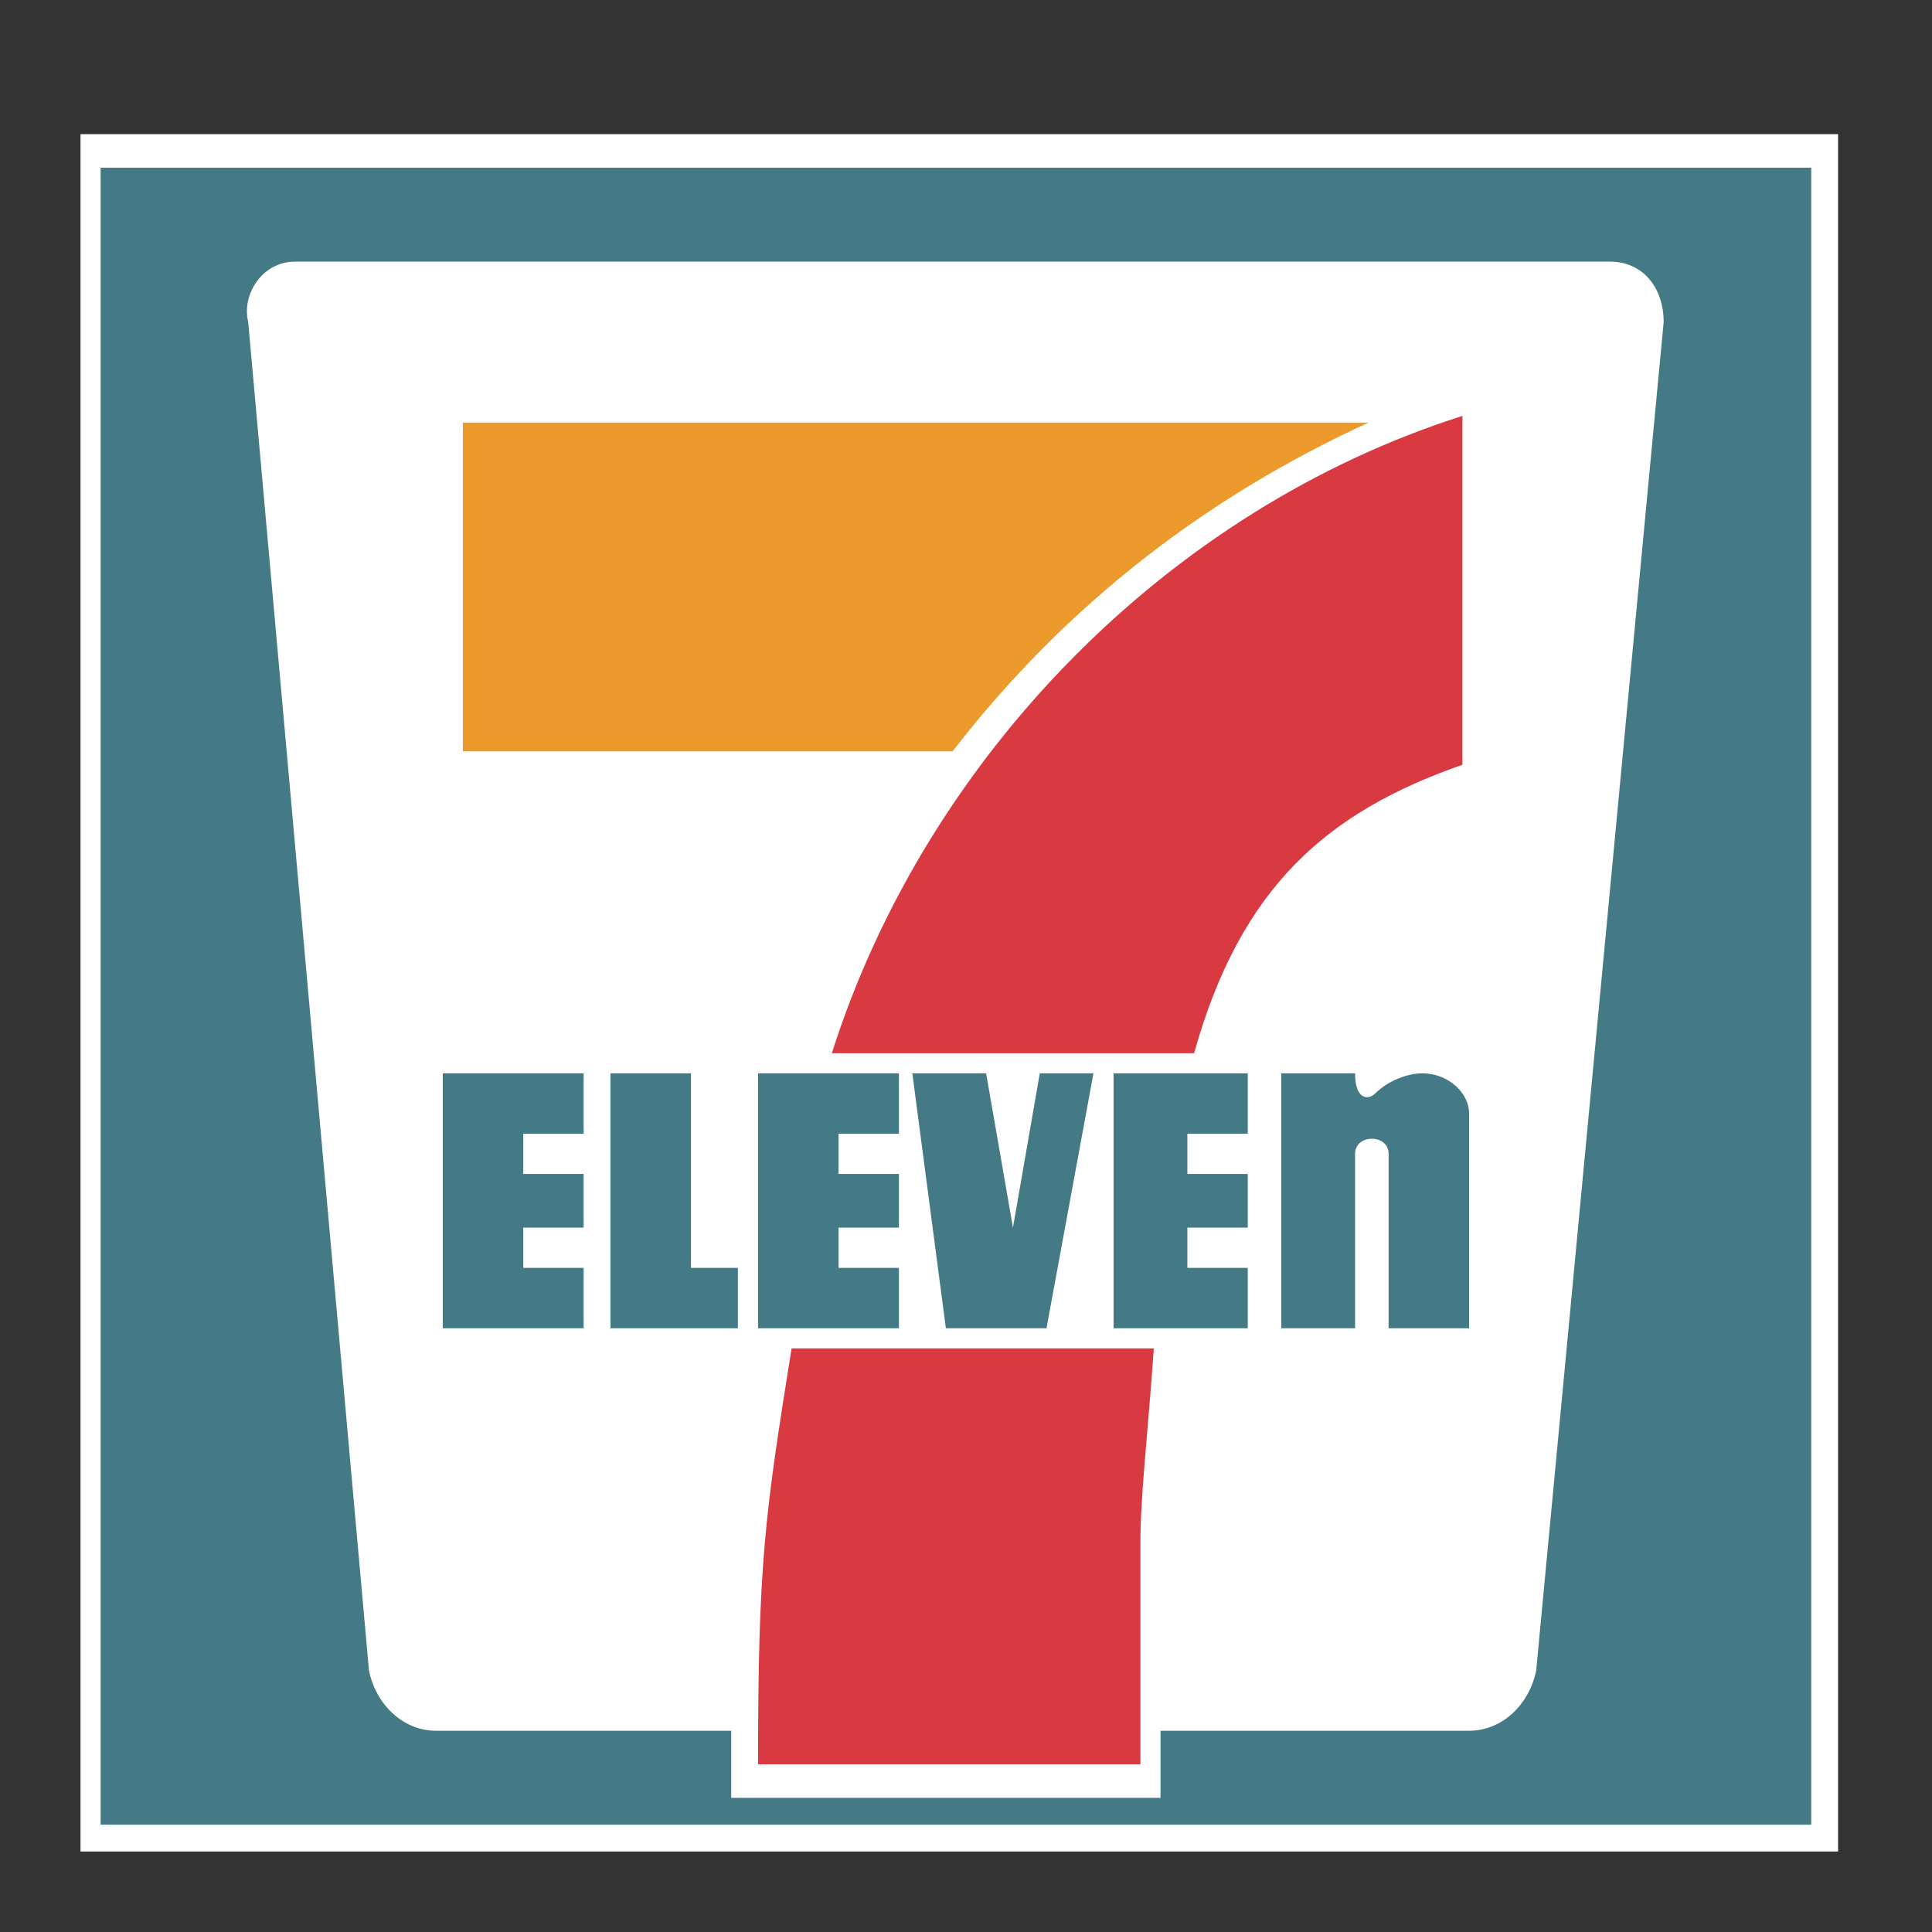 <?xml version="1.0" encoding="utf-8"?>
<!-- Generator: Adobe Illustrator 16.0.0, SVG Export Plug-In . SVG Version: 6.00 Build 0)  -->
<!DOCTYPE svg PUBLIC "-//W3C//DTD SVG 1.1//EN" "http://www.w3.org/Graphics/SVG/1.1/DTD/svg11.dtd">
<svg version="1.1" id="Layer_1" xmlns="http://www.w3.org/2000/svg" xmlns:xlink="http://www.w3.org/1999/xlink" x="0px" y="0px"
	 width="72px" height="72px" viewBox="0 0 72 72" enable-background="new 0 0 72 72" xml:space="preserve">
<rect x="0" y="0" width="72" height="72" fill="#333333" stroke="none"/>
<g>
	<polygon fill-rule="evenodd" clip-rule="evenodd" fill="#FFFFFF" points="3,5 68.5,5 68.5,69 3,69 3,5 3,5 	"/>
	<path fill-rule="evenodd" clip-rule="evenodd" fill="#447986" d="M67.5,6.25c0,61.75,0,61.75,0,61.75C3.75,68,3.75,68,3.75,68
		c0-61.75,0-61.75,0-61.75C67.5,6.25,67.5,6.25,67.5,6.25L67.5,6.25z M54.75,64.5c1.25,0,2.25-1,2.5-2.25l0,0C62,12,62,12,62,12
		c0-1.25-0.75-2.25-2-2.25l0,0c-49,0-49,0-49,0C9.75,9.75,9,11,9.25,12c4.5,50.25,4.5,50.25,4.5,50.25C14,63.5,15,64.5,16.25,64.5
		l0,0c11,0,11,0,11,0c0,2.5,0,2.5,0,2.5c16,0,16,0,16,0c0-2.5,0-2.5,0-2.5C54.75,64.5,54.75,64.5,54.75,64.5L54.75,64.5z"/>
	<polygon fill-rule="evenodd" clip-rule="evenodd" fill="#447986" points="21.75,40 16.5,40 16.5,49.5 21.75,49.5 21.75,47.25 
		19.5,47.25 19.5,45.75 21.75,45.75 21.75,43.75 19.5,43.75 19.5,42.25 21.75,42.25 21.75,40 21.75,40 	"/>
	<polygon fill-rule="evenodd" clip-rule="evenodd" fill="#447986" points="34,40 35.25,49.5 39,49.5 40.75,40 38.75,40 37.75,45.75 
		36.75,40 34,40 34,40 	"/>
	<polygon fill-rule="evenodd" clip-rule="evenodd" fill="#447986" points="33.5,40 28.25,40 28.25,49.5 33.5,49.5 33.5,47.25 
		31.25,47.25 31.25,45.75 33.5,45.75 33.5,43.75 31.25,43.75 31.25,42.25 33.5,42.25 33.5,40 33.5,40 	"/>
	<polygon fill-rule="evenodd" clip-rule="evenodd" fill="#447986" points="46.5,40 41.5,40 41.5,49.5 46.5,49.5 46.5,47.25 
		44.25,47.25 44.25,45.75 46.5,45.75 46.5,43.75 44.25,43.75 44.25,42.25 46.5,42.25 46.5,40 46.5,40 	"/>
	<polygon fill-rule="evenodd" clip-rule="evenodd" fill="#447986" points="25.75,40 22.75,40 22.75,49.5 27.5,49.5 27.5,47.25 
		25.75,47.25 25.75,40 25.75,40 	"/>
	<path fill-rule="evenodd" clip-rule="evenodd" fill="#447986" d="M47.75,40c0,9.5,0,9.5,0,9.5c2.75,0,2.75,0,2.75,0
		c0-6.5,0-6.5,0-6.5c0-0.75,1.25-0.75,1.25,0l0,0c0,6.5,0,6.5,0,6.5c3,0,3,0,3,0c0-8,0-8,0-8C54.75,40.75,54,40,53,40
		c-0.5,0-1.25,0.25-1.75,0.75C51,41,50.5,41,50.5,40l0,0C47.75,40,47.75,40,47.75,40L47.75,40z"/>
	<path fill-rule="evenodd" clip-rule="evenodd" fill="#D93A42" d="M43,50.25c-13.5,0-13.5,0-13.5,0c-1,6.25-1.25,8-1.25,15.5l0,0
		c14.25,0,14.25,0,14.25,0c0-4.25,0-6.25,0-8.25C42.5,55.75,42.75,53.75,43,50.25L43,50.25z"/>
	<path fill-rule="evenodd" clip-rule="evenodd" fill="#EB9A2B" d="M51,15.75c-33.75,0-33.75,0-33.75,0c0,12.25,0,12.25,0,12.25
		c18.25,0,18.25,0,18.25,0C39.75,22.5,45,18.5,51,15.75L51,15.75z"/>
	<path fill-rule="evenodd" clip-rule="evenodd" fill="#D93A42" d="M31,39.25c13.5,0,13.5,0,13.5,0c1.75-6.25,5-9,10-10.75l0,0
		c0-13,0-13,0-13C43.5,19,34.5,28.25,31,39.25L31,39.25z"/>
</g>
</svg>
